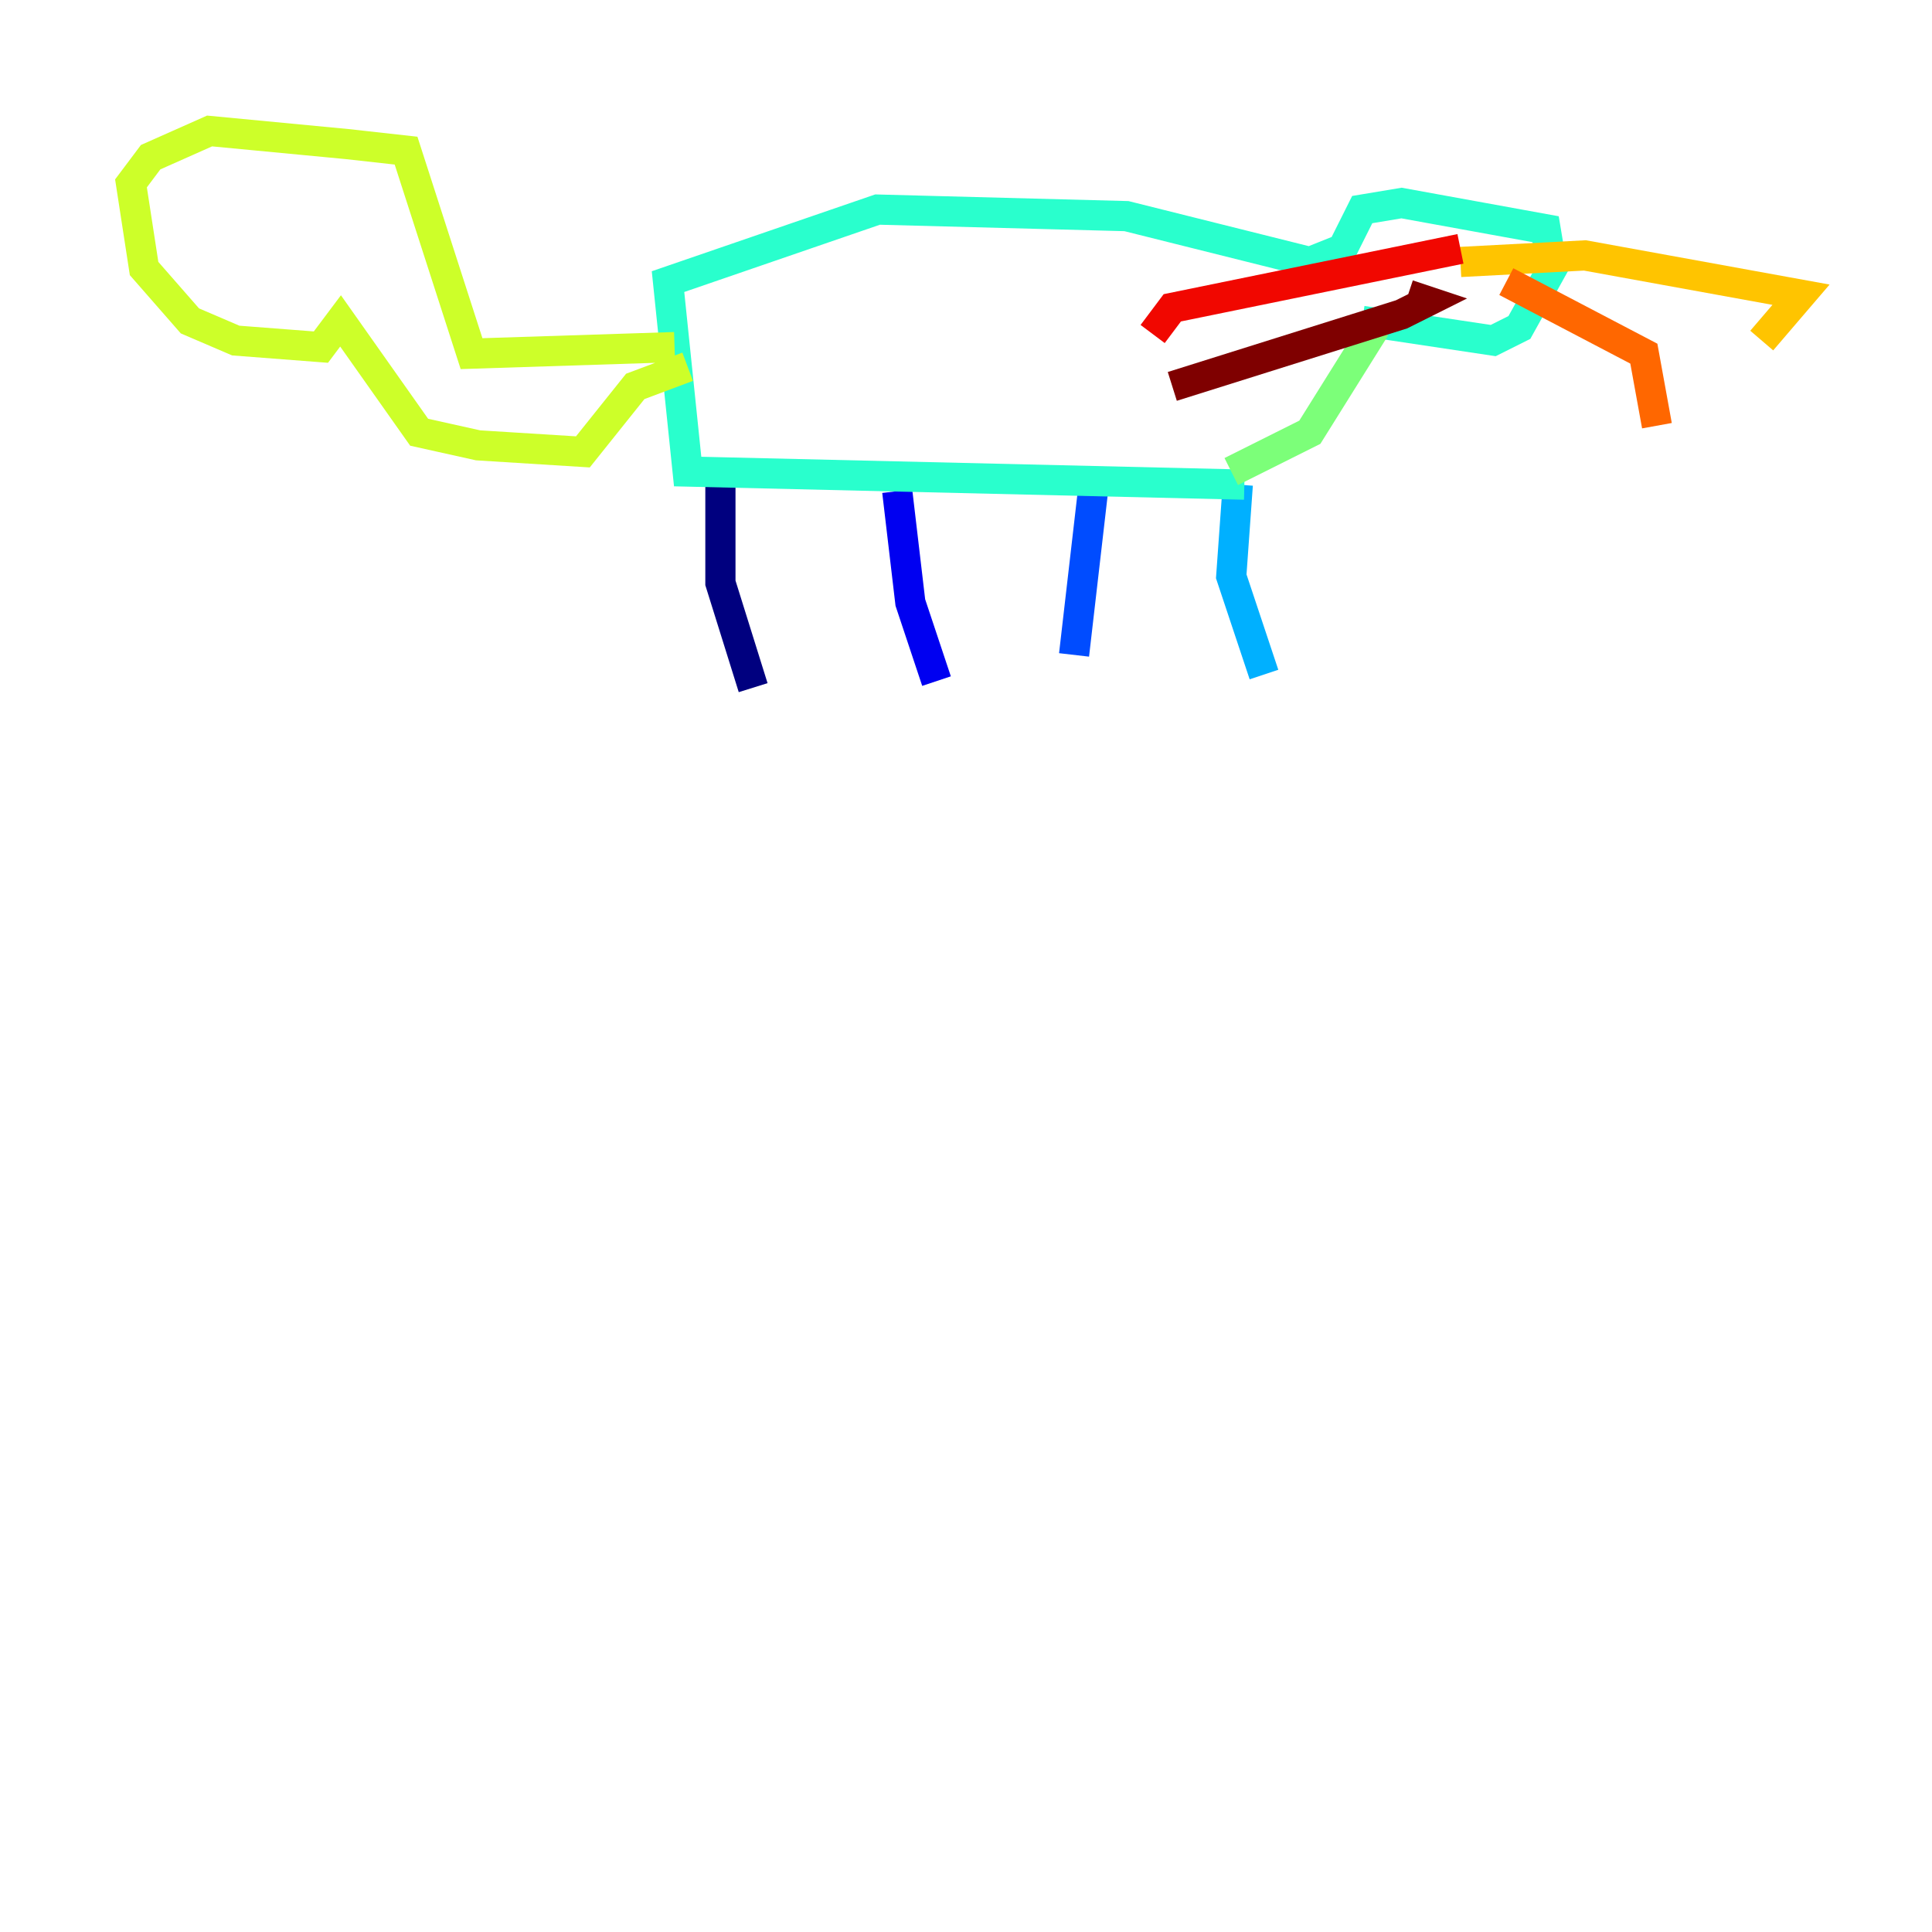 <?xml version="1.0" encoding="utf-8" ?>
<svg baseProfile="tiny" height="128" version="1.2" viewBox="0,0,128,128" width="128" xmlns="http://www.w3.org/2000/svg" xmlns:ev="http://www.w3.org/2001/xml-events" xmlns:xlink="http://www.w3.org/1999/xlink"><defs /><polyline fill="none" points="49.898,45.559 47.729,38.617 47.729,32.108" stroke="#00007f" stroke-width="2" /><polyline fill="none" points="62.047,45.125 60.312,39.919 59.444,32.542" stroke="#0000f1" stroke-width="2" /><polyline fill="none" points="71.159,43.39 72.461,32.108" stroke="#004cff" stroke-width="2" /><polyline fill="none" points="83.742,44.691 81.573,38.183 82.007,32.108" stroke="#00b0ff" stroke-width="2" /><polyline fill="none" points="82.441,32.108 45.559,31.241 44.258,18.658 58.142,13.885 74.63,14.319 86.78,17.356 88.949,16.488 90.251,13.885 92.854,13.451 102.4,15.186 102.834,17.79 100.664,21.695 98.929,22.563 90.251,21.261" stroke="#29ffcd" stroke-width="2" /><polyline fill="none" points="91.119,21.695 86.78,28.637 81.573,31.241" stroke="#7cff79" stroke-width="2" /><polyline fill="none" points="44.691,22.997 31.241,23.43 26.902,9.98 22.997,9.546 13.885,8.678 9.98,10.414 8.678,12.149 9.546,17.79 12.583,21.261 15.62,22.563 21.261,22.997 22.563,21.261 27.77,28.637 31.675,29.505 38.617,29.939 42.088,25.6 45.559,24.298" stroke="#cdff29" stroke-width="2" /><polyline fill="none" points="96.759,17.356 105.003,16.922 119.322,19.525 116.719,22.563" stroke="#ffc400" stroke-width="2" /><polyline fill="none" points="99.797,18.658 108.909,23.43 109.776,28.203" stroke="#ff6700" stroke-width="2" /><polyline fill="none" points="96.759,16.488 77.668,20.393 76.366,22.129" stroke="#f10700" stroke-width="2" /><polyline fill="none" points="93.288,19.525 94.59,19.959 92.854,20.827 77.668,25.6" stroke="#7f0000" stroke-width="2" /></svg>